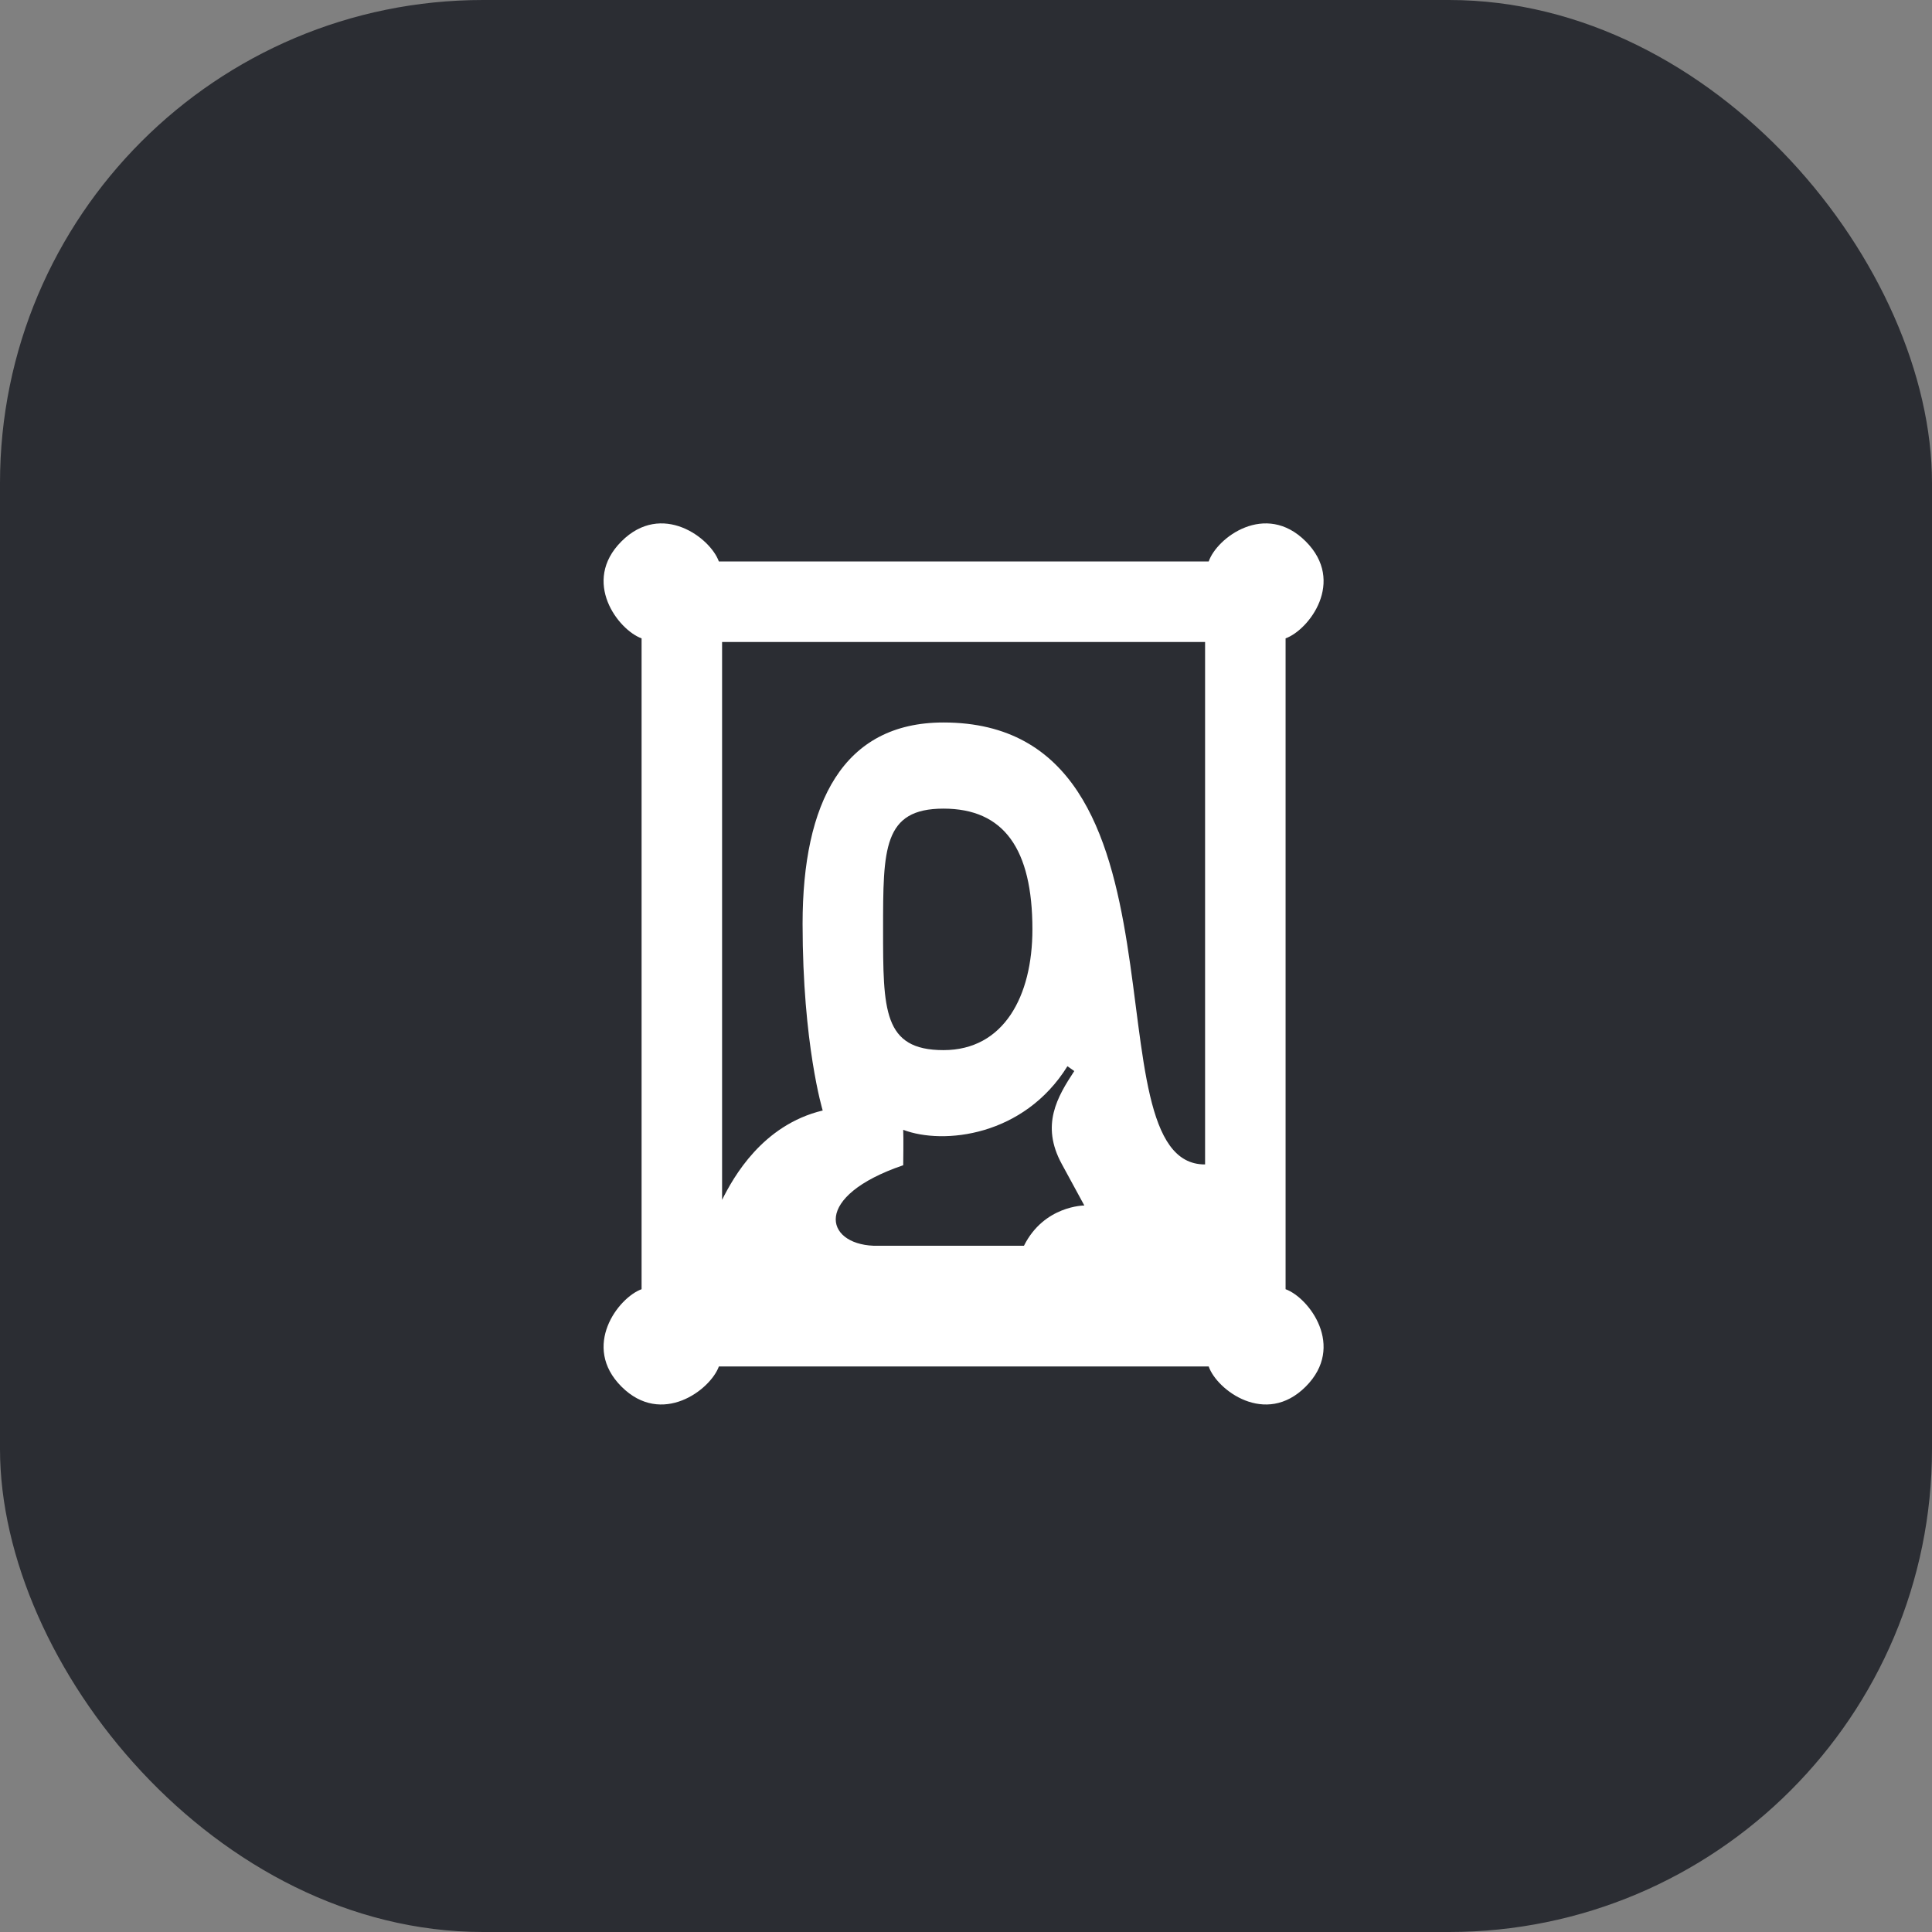 <svg width="48" height="48" viewBox="0 0 48 48" fill="none" xmlns="http://www.w3.org/2000/svg">
<rect x="0" y="0" width="48" height="48" fill="#808080" stroke="none"/>
<rect width="48" height="48" rx="12" fill="#2B2D33"/>
<path d="M17.94 29.81V15.95H29.94V28.93C26.94 28.95 29.94 17.95 23.44 17.95C20.94 17.95 19.94 19.95 19.94 22.95C19.94 25.95 20.44 27.59 20.44 27.59C18.94 27.95 18.22 29.25 17.94 29.81ZM23.44 26.09C21.94 26.09 21.94 25.09 21.94 23.09C21.94 21.09 21.94 20.09 23.44 20.09C24.94 20.09 25.65 21.09 25.65 23.09C25.65 24.75 24.94 26.09 23.44 26.09ZM21.7 30.95C20.49 30.9 20.18 29.72 22.44 28.95C22.44 28.95 22.45 28.26 22.44 28.07C23.44 28.45 25.44 28.23 26.52 26.49L26.69 26.61C26.27 27.25 25.85 27.95 26.38 28.92L26.94 29.95C26.94 29.95 25.94 29.95 25.44 30.95H21.7ZM15.44 34.45C16.44 35.45 17.65 34.53 17.86 33.95H30.03C30.23 34.53 31.44 35.45 32.44 34.45C33.44 33.45 32.52 32.24 31.94 32.03V15.86C32.52 15.65 33.44 14.45 32.44 13.45C31.44 12.45 30.23 13.36 30.03 13.95H17.86C17.65 13.36 16.44 12.45 15.44 13.45C14.44 14.45 15.36 15.65 15.94 15.86V32.03C15.36 32.24 14.44 33.45 15.44 34.45Z" fill="white"/>
</svg>
